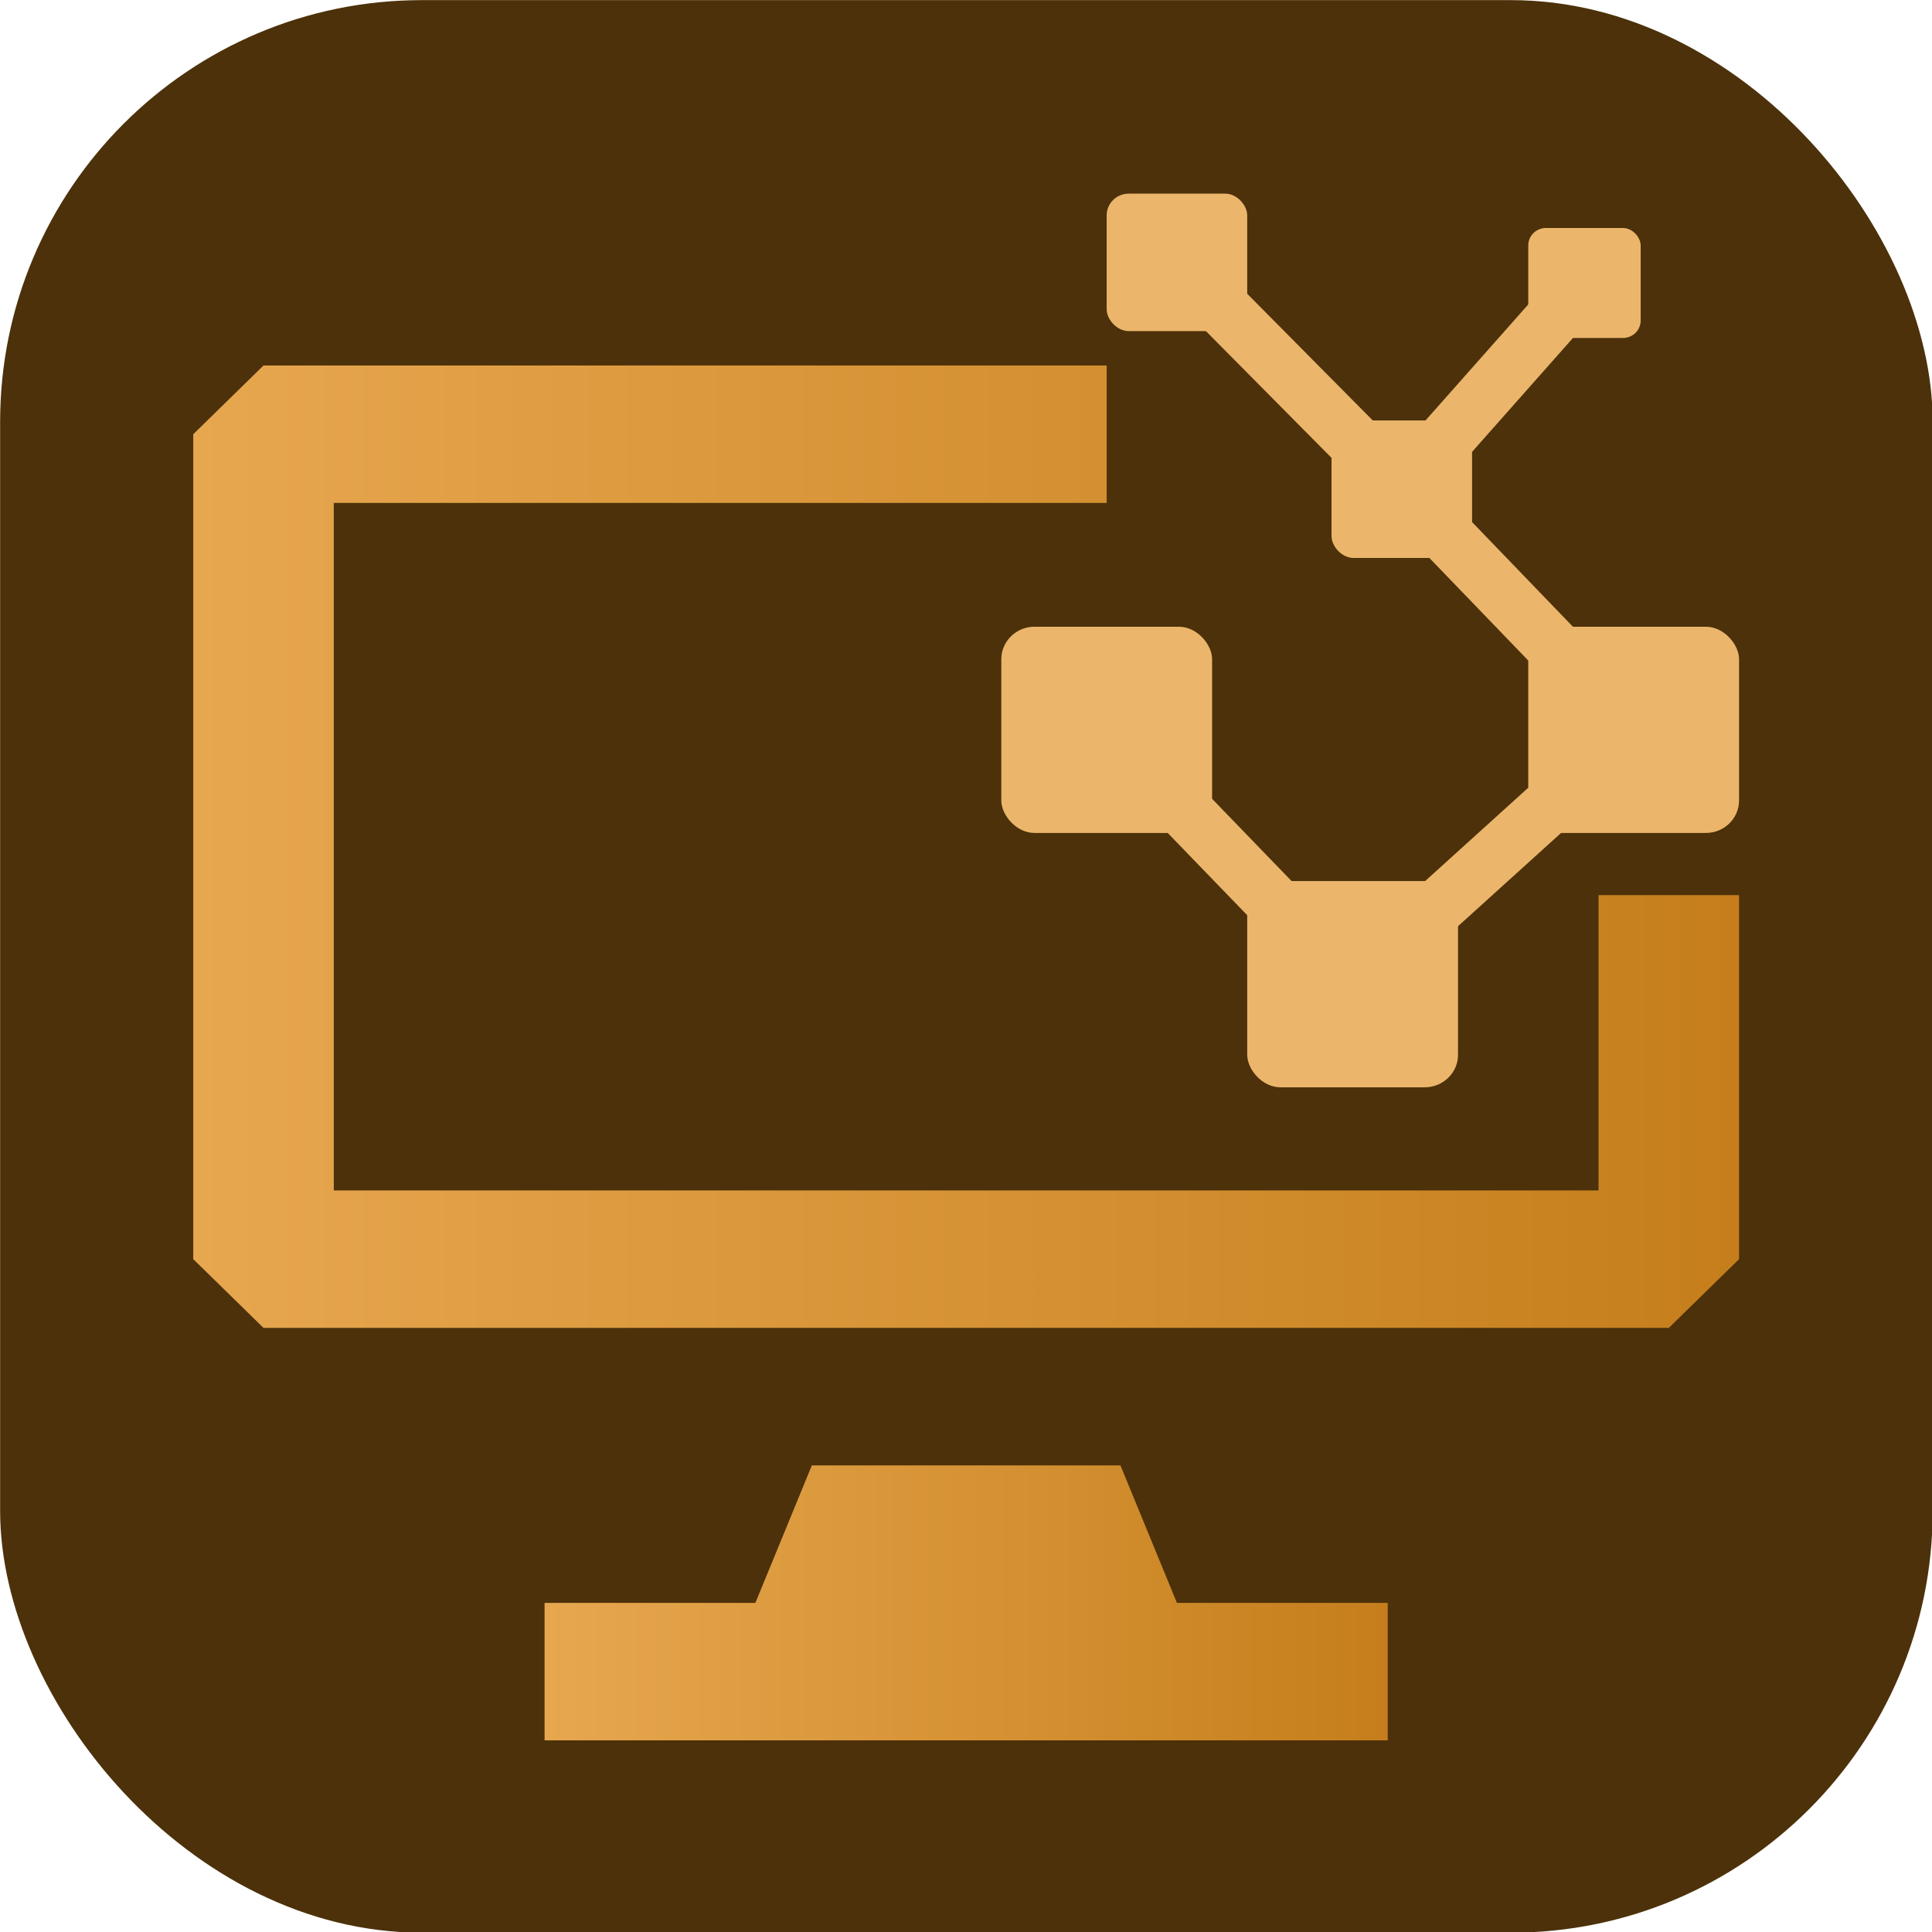 <?xml version="1.0" encoding="UTF-8" standalone="no"?>
<!-- Created with Inkscape (http://www.inkscape.org/) -->

<svg
   width="400"
   height="400"
   viewBox="0 0 105.833 105.833"
   version="1.1"
   id="svg1"
   inkscape:version="1.3.2 (091e20e, 2023-11-25, custom)"
   sodipodi:docname="Logo-no-text.svg"
   xmlns:inkscape="http://www.inkscape.org/namespaces/inkscape"
   xmlns:sodipodi="http://sodipodi.sourceforge.net/DTD/sodipodi-0.dtd"
   xmlns:xlink="http://www.w3.org/1999/xlink"
   xmlns="http://www.w3.org/2000/svg"
   xmlns:svg="http://www.w3.org/2000/svg">
  <sodipodi:namedview
     id="namedview1"
     pagecolor="#ffffff"
     bordercolor="#000000"
     borderopacity="0.25"
     inkscape:showpageshadow="2"
     inkscape:pageopacity="0.0"
     inkscape:pagecheckerboard="0"
     inkscape:deskcolor="#d1d1d1"
     inkscape:document-units="mm"
     inkscape:zoom="1.9364972"
     inkscape:cx="206.55852"
     inkscape:cy="201.65276"
     inkscape:window-width="1920"
     inkscape:window-height="1009"
     inkscape:window-x="-8"
     inkscape:window-y="-8"
     inkscape:window-maximized="1"
     inkscape:current-layer="layer1" />
  <defs
     id="defs1">
    <linearGradient
       id="linearGradient4"
       inkscape:collect="always">
      <stop
         style="stop-color:#e7a74f;stop-opacity:1;"
         offset="0"
         id="stop4" />
      <stop
         style="stop-color:#c57e1b;stop-opacity:1;"
         offset="1"
         id="stop5" />
    </linearGradient>
    <linearGradient
       id="linearGradient2"
       inkscape:collect="always">
      <stop
         style="stop-color:#e7a74f;stop-opacity:1;"
         offset="0"
         id="stop2" />
      <stop
         style="stop-color:#c57e1b;stop-opacity:1;"
         offset="1"
         id="stop3" />
    </linearGradient>
    <inkscape:path-effect
       effect="powerstroke"
       id="path-effect14"
       is_visible="true"
       lpeversion="1.3"
       scale_width="1"
       interpolator_type="CubicBezierJohan"
       interpolator_beta="0.2"
       start_linecap_type="zerowidth"
       end_linecap_type="zerowidth"
       offset_points="0,0"
       linejoin_type="extrp_arc"
       miter_limit="4"
       not_jump="false"
       sort_points="true"
       message="&lt;b&gt;Ctrl + click&lt;/b&gt; on existing node and move it" />
    <inkscape:path-effect
       effect="powerstroke"
       id="path-effect12"
       is_visible="true"
       lpeversion="1.3"
       scale_width="1"
       interpolator_type="CubicBezierJohan"
       interpolator_beta="0.2"
       start_linecap_type="zerowidth"
       end_linecap_type="zerowidth"
       offset_points="2.695,0.001"
       linejoin_type="extrp_arc"
       miter_limit="4"
       not_jump="false"
       sort_points="true"
       message="&lt;b&gt;Ctrl + click&lt;/b&gt; on existing node and move it" />
    <inkscape:path-effect
       effect="powerstroke"
       id="path-effect8"
       is_visible="true"
       lpeversion="1.3"
       scale_width="1"
       interpolator_type="CubicBezierJohan"
       interpolator_beta="0.2"
       start_linecap_type="zerowidth"
       end_linecap_type="zerowidth"
       offset_points="3,4.992"
       linejoin_type="extrp_arc"
       miter_limit="4"
       not_jump="false"
       sort_points="true"
       message="&lt;b&gt;Ctrl + click&lt;/b&gt; on existing node and move it" />
    <inkscape:path-effect
       effect="spiro"
       id="path-effect23"
       is_visible="true"
       lpeversion="1" />
    <inkscape:path-effect
       effect="spiro"
       id="path-effect21"
       is_visible="true"
       lpeversion="1" />
    <inkscape:path-effect
       effect="bspline"
       id="path-effect18"
       is_visible="true"
       lpeversion="1.3"
       weight="33.333"
       steps="2"
       helper_size="0"
       apply_no_weight="true"
       apply_with_weight="true"
       only_selected="false"
       uniform="false" />
    <inkscape:path-effect
       effect="bspline"
       id="path-effect17"
       is_visible="true"
       lpeversion="1.3"
       weight="33.333"
       steps="2"
       helper_size="0"
       apply_no_weight="true"
       apply_with_weight="true"
       only_selected="false"
       uniform="false" />
    <inkscape:path-effect
       effect="skeletal"
       id="path-effect10"
       is_visible="true"
       lpeversion="1"
       pattern="M 0,4.992 C 0,2.236 2.236,0 4.992,0 c 2.756,0 4.992,2.236 4.992,4.992 0,2.756 -2.236,4.992 -4.992,4.992 C 2.236,9.984 0,7.748 0,4.992 Z"
       copytype="single_stretched"
       prop_scale="1"
       scale_y_rel="false"
       spacing="0"
       normal_offset="0"
       tang_offset="0"
       prop_units="false"
       vertical_pattern="false"
       hide_knot="false"
       fuse_tolerance="0" />
    <inkscape:path-effect
       effect="spiro"
       id="path-effect9"
       is_visible="true"
       lpeversion="1" />
    <inkscape:path-effect
       effect="fill_between_many"
       method="bsplinespiro"
       autoreverse="false"
       close="false"
       join="false"
       linkedpaths="#path8,0,1"
       id="path-effect11" />
    <inkscape:path-effect
       effect="fill_between_many"
       method="bsplinespiro"
       autoreverse="false"
       close="false"
       join="false"
       linkedpaths="#path11,0,1"
       id="path-effect13" />
    <inkscape:path-effect
       effect="powerstroke"
       id="path-effect12-5"
       is_visible="true"
       lpeversion="1.3"
       scale_width="1"
       interpolator_type="CubicBezierJohan"
       interpolator_beta="0.2"
       start_linecap_type="zerowidth"
       end_linecap_type="zerowidth"
       offset_points="2.695,0.001"
       linejoin_type="extrp_arc"
       miter_limit="4"
       not_jump="false"
       sort_points="true"
       message="&lt;b&gt;Ctrl + click&lt;/b&gt; on existing node and move it" />
    <inkscape:path-effect
       effect="fill_between_many"
       method="bsplinespiro"
       autoreverse="false"
       close="false"
       join="false"
       linkedpaths="#path14,0,1"
       id="path-effect15" />
    <linearGradient
       inkscape:collect="always"
       xlink:href="#linearGradient2"
       id="linearGradient3"
       x1="23.812"
       y1="44.979"
       x2="82.021"
       y2="44.979"
       gradientUnits="userSpaceOnUse" />
    <linearGradient
       inkscape:collect="always"
       xlink:href="#linearGradient4"
       id="linearGradient5"
       x1="37.042"
       y1="74.083"
       x2="68.792"
       y2="74.083"
       gradientUnits="userSpaceOnUse" />
  </defs>
  <g
     inkscape:label="Layer 1"
     inkscape:groupmode="layer"
     id="layer1">
    <g
       id="g8"
       transform="matrix(1.429,0,0,1.429,-22.679,-22.679)">
      <rect
         style="fill:#4c310a;fill-opacity:1;stroke:none;stroke-width:4.496;stroke-linecap:round;stroke-linejoin:round;stroke-miterlimit:1;stroke-dasharray:none;stroke-opacity:1;paint-order:normal"
         id="rect33"
         width="74.083"
         height="74.083"
         x="15.875"
         y="15.875"
         ry="16.171" />
      <g
         id="g7"
         transform="matrix(1.018,0,0,0.996,-0.962,3.528)">
        <path
           id="rect2"
           style="fill:url(#linearGradient5);stroke:none;stroke-width:0;stroke-linecap:round;stroke-linejoin:round;stroke-miterlimit:1;stroke-dasharray:none"
           d="m 47.106,68.792 -2.127,5.292 h -7.938 V 79.375 h 31.75 v -5.292 h -7.938 l -2.127,-5.292 z" />
        <g
           id="g6">
          <path
             id="rect16"
             style="fill:none;fill-opacity:1;stroke:url(#linearGradient3);stroke-width:5.292;stroke-linecap:square;stroke-linejoin:bevel;stroke-miterlimit:1;stroke-dasharray:none;stroke-opacity:1"
             d="M 55.562,29.104 H 26.458 v 31.75 H 79.375 V 49.489"
             sodipodi:nodetypes="ccccc" />
          <g
             id="g5">
            <rect
               style="fill:#ebb66b;fill-opacity:1;stroke-width:2.646;stroke-linecap:square;stroke-linejoin:round;stroke-miterlimit:1"
               id="rect1-5-7"
               width="5.292"
               height="5.292"
               x="66.675"
               y="28.575"
               ry="0.835" />
            <rect
               style="fill:#ebb66b;fill-opacity:1;stroke-width:3.969;stroke-linecap:square;stroke-linejoin:round;stroke-miterlimit:1"
               id="rect1"
               width="7.938"
               height="7.938"
               x="54.24"
               y="36.513"
               ry="1.252" />
            <rect
               style="fill:#ebb66b;fill-opacity:1;stroke-width:3.969;stroke-linecap:square;stroke-linejoin:round;stroke-miterlimit:1"
               id="rect1-5"
               width="7.938"
               height="7.938"
               x="63.5"
               y="46.302"
               ry="1.252" />
            <rect
               style="fill:#ebb66b;fill-opacity:1;stroke-width:2.646;stroke-linecap:square;stroke-linejoin:round;stroke-miterlimit:1"
               id="rect1-5-7-1"
               width="5.292"
               height="5.292"
               x="58.208"
               y="19.844"
               ry="0.835" />
            <rect
               style="fill:#ebb66b;fill-opacity:1;stroke-width:2.117;stroke-linecap:square;stroke-linejoin:round;stroke-miterlimit:1"
               id="rect1-5-7-6"
               width="4.233"
               height="4.233"
               x="74.083"
               y="21.167"
               ry="0.668" />
            <rect
               style="fill:#ebb66b;fill-opacity:1;stroke-width:3.969;stroke-linecap:square;stroke-linejoin:round;stroke-miterlimit:1"
               id="rect1-5-8"
               width="7.938"
               height="7.938"
               x="74.083"
               y="36.513"
               ry="1.252" />
            <path
               style="fill:none;fill-opacity:1;stroke:#ebb66b;stroke-width:2.117;stroke-linecap:square;stroke-linejoin:round;stroke-miterlimit:1;stroke-dasharray:none;stroke-opacity:1"
               d="m 58.208,40.481 9.26,9.79 10.583,-9.79 -8.731,-9.26 m 0,0 -8.467,-8.731"
               id="path1"
               sodipodi:nodetypes="cccccc" />
            <path
               style="fill:none;fill-opacity:1;stroke:#ebb66b;stroke-width:2.117;stroke-linecap:square;stroke-linejoin:round;stroke-miterlimit:1;stroke-dasharray:none;stroke-opacity:1"
               d="m 76.2,23.283 -6.879,7.938"
               id="path2"
               sodipodi:nodetypes="cc" />
          </g>
        </g>
      </g>
    </g>
  </g>
</svg>
